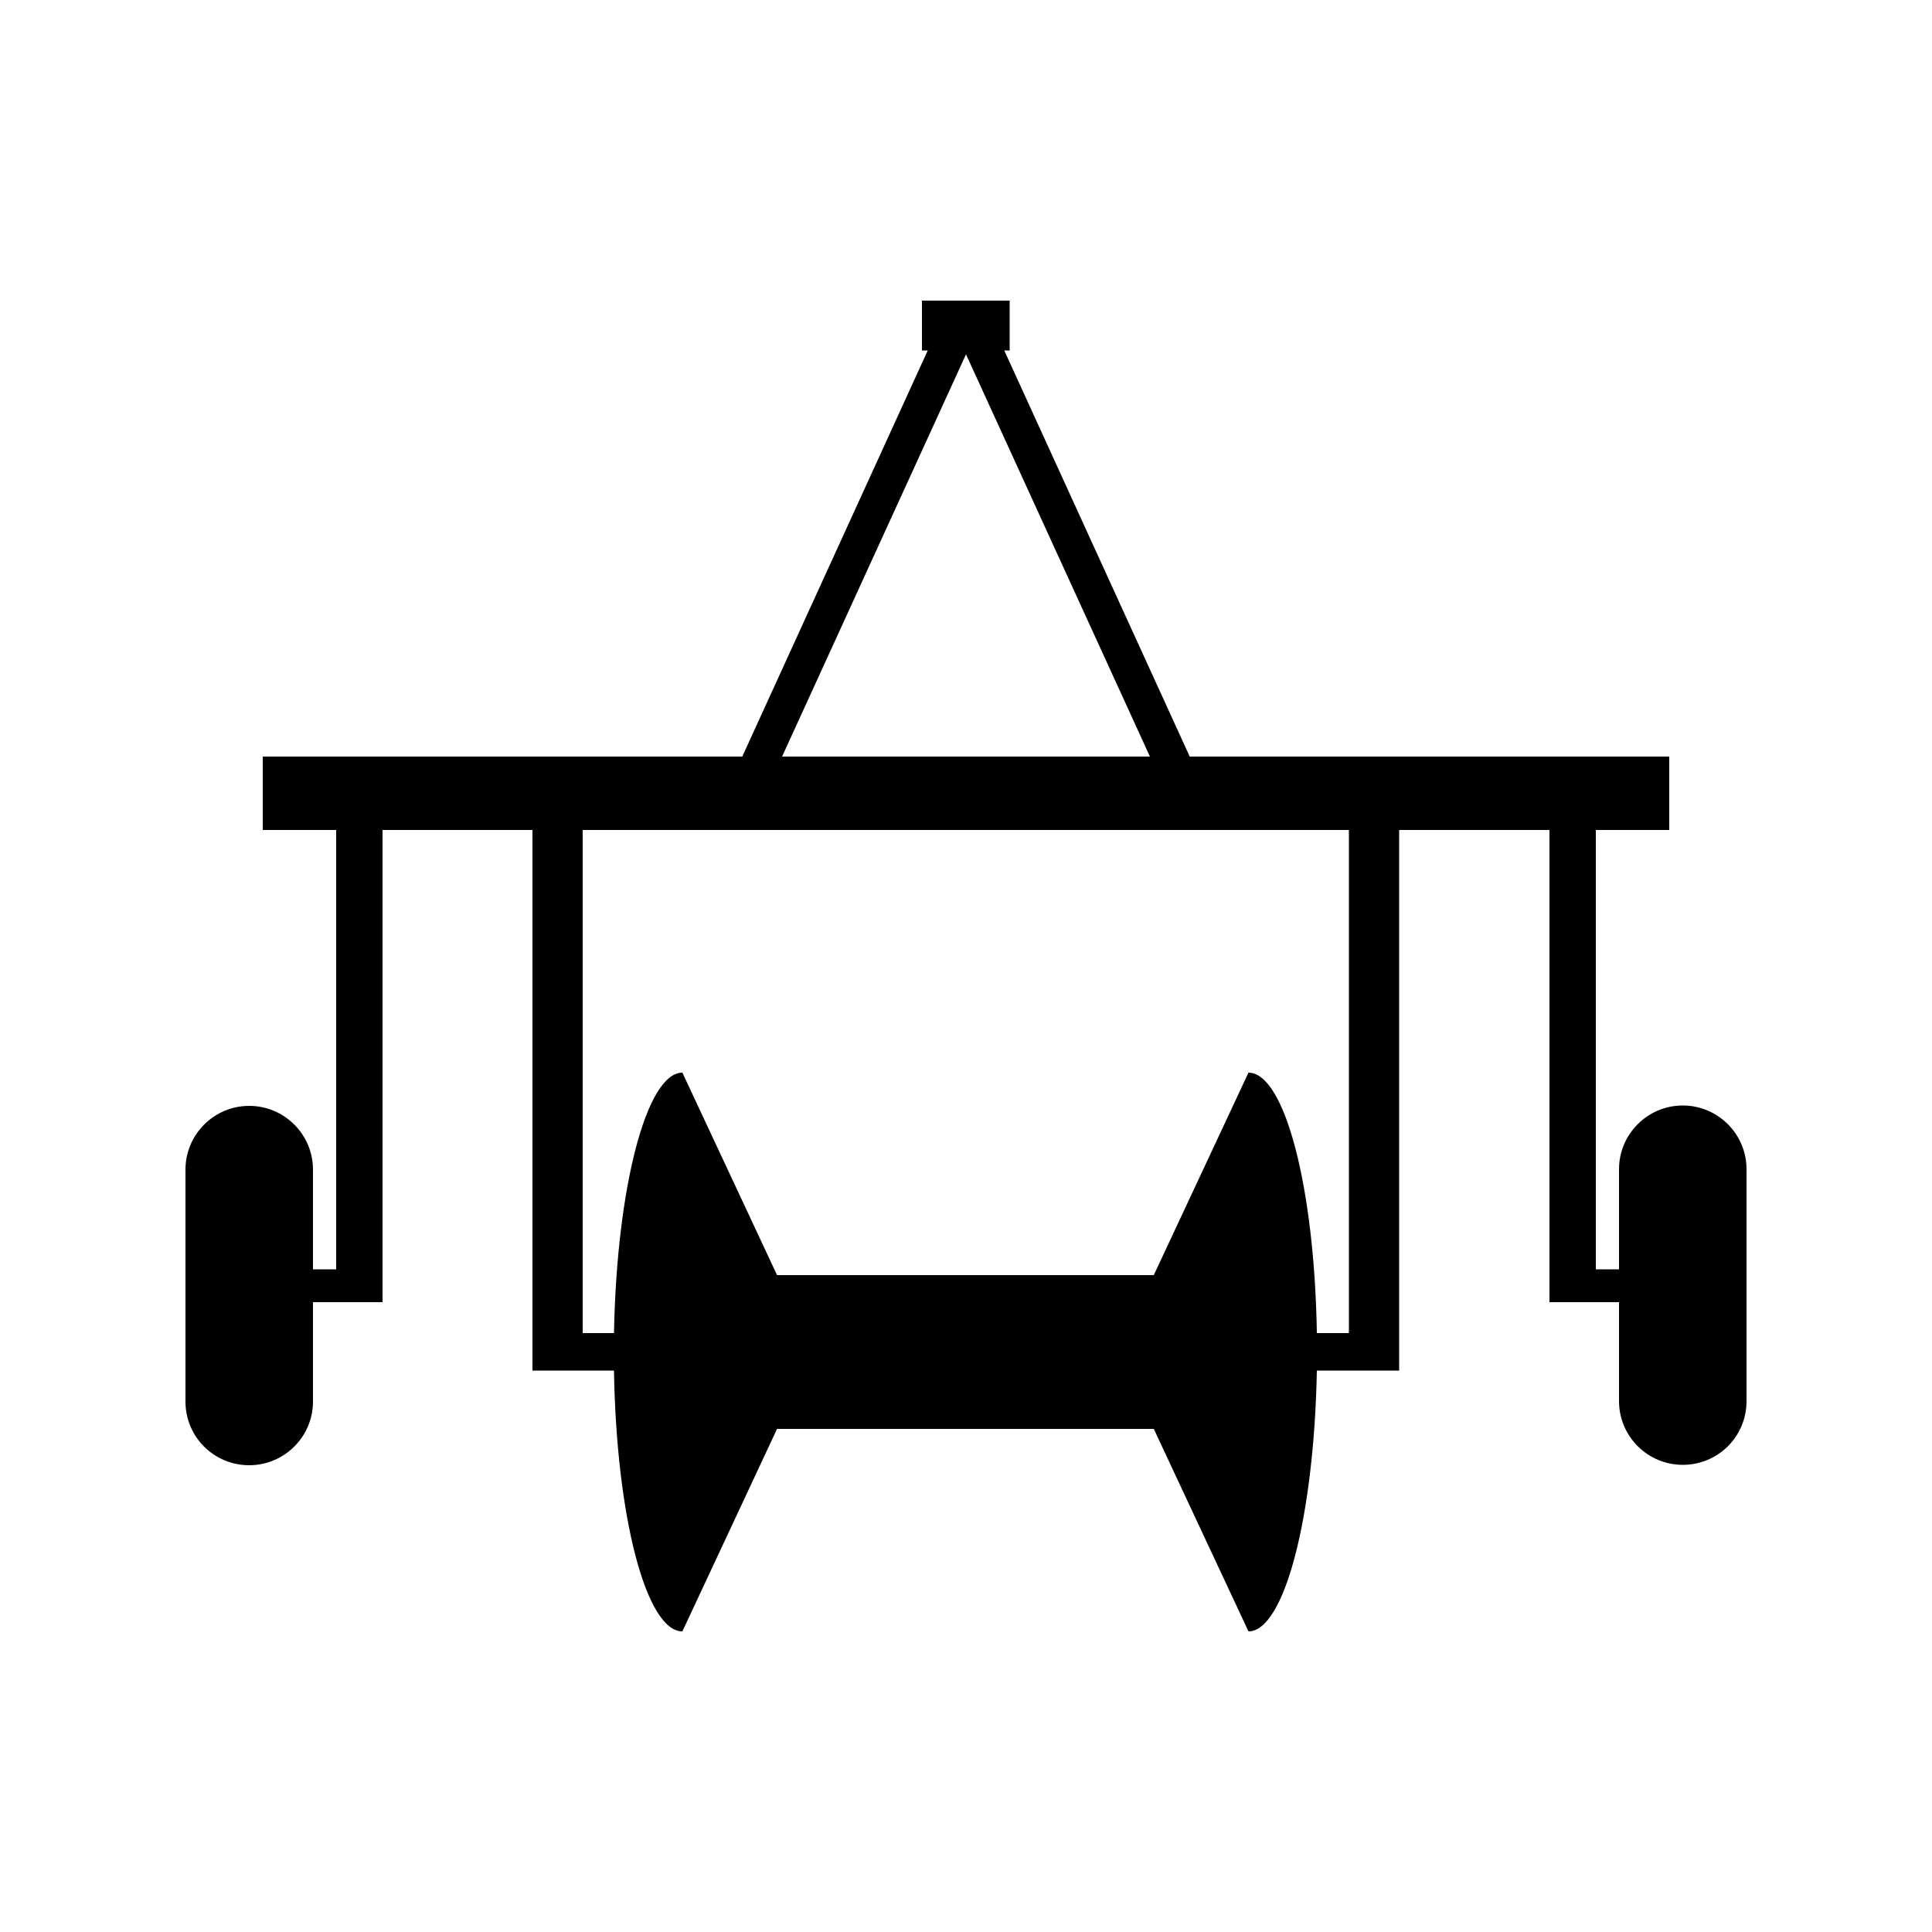 <?xml version="1.0" encoding="utf-8"?>
<!-- Generator: Adobe Illustrator 24.3.0, SVG Export Plug-In . SVG Version: 6.00 Build 0)  -->
<svg version="1.1" id="Calque_1" xmlns="http://www.w3.org/2000/svg" xmlns:xlink="http://www.w3.org/1999/xlink" x="0px" y="0px"
	 viewBox="0 0 500 500" style="enable-background:new 0 0 500 500;" xml:space="preserve">
<style type="text/css">
	.st0{fill:none;}
</style>
<g>
	<path class="st0" d="M150.8,345h8.1c0.6-37.6,8.4-67.4,17.7-67.4l24.5,52.4h97.5l24.5-52.4c9.4,0,17,29.8,17.7,67.4h8.3V214.8
		H150.8V345z"/>
	<polygon class="st0" points="202.4,195.8 297.6,195.8 250,91.7 	"/>
	<path d="M435.5,286.1c-9.1,0-16.5,7.4-16.5,16.5v25.9h-6V214.8h19v-19H307.9l-48-105.1h1.4V77.8h-22.7v12.9h1.5l-48,105.1H68v19h19
		v113.7h-6v-25.8c0-9.1-7.4-16.5-16.5-16.5S48,293.6,48,302.7v60c0,9.2,7.4,16.5,16.5,16.5S81,371.8,81,362.7V337h18V214.8h38.8
		v139.9h21.1c0.6,37.7,8.3,67.5,17.7,67.5l24.5-52.4h97.5l24.5,52.4c9.3,0,17-29.8,17.7-67.5h21.3V214.8H401V337h18v25.6
		c0,9.1,7.4,16.5,16.5,16.5c9.1,0,16.5-7.3,16.5-16.5v-60C452,293.5,444.6,286.1,435.5,286.1z M250,91.7l47.6,104.1h-95.2L250,91.7z
		 M349.1,345h-8.3c-0.6-37.6-8.3-67.4-17.7-67.4L298.6,330h-97.5l-24.5-52.4c-9.3,0-17,29.8-17.7,67.4h-8.1V214.8h198.3V345z"/>
</g>
</svg>
